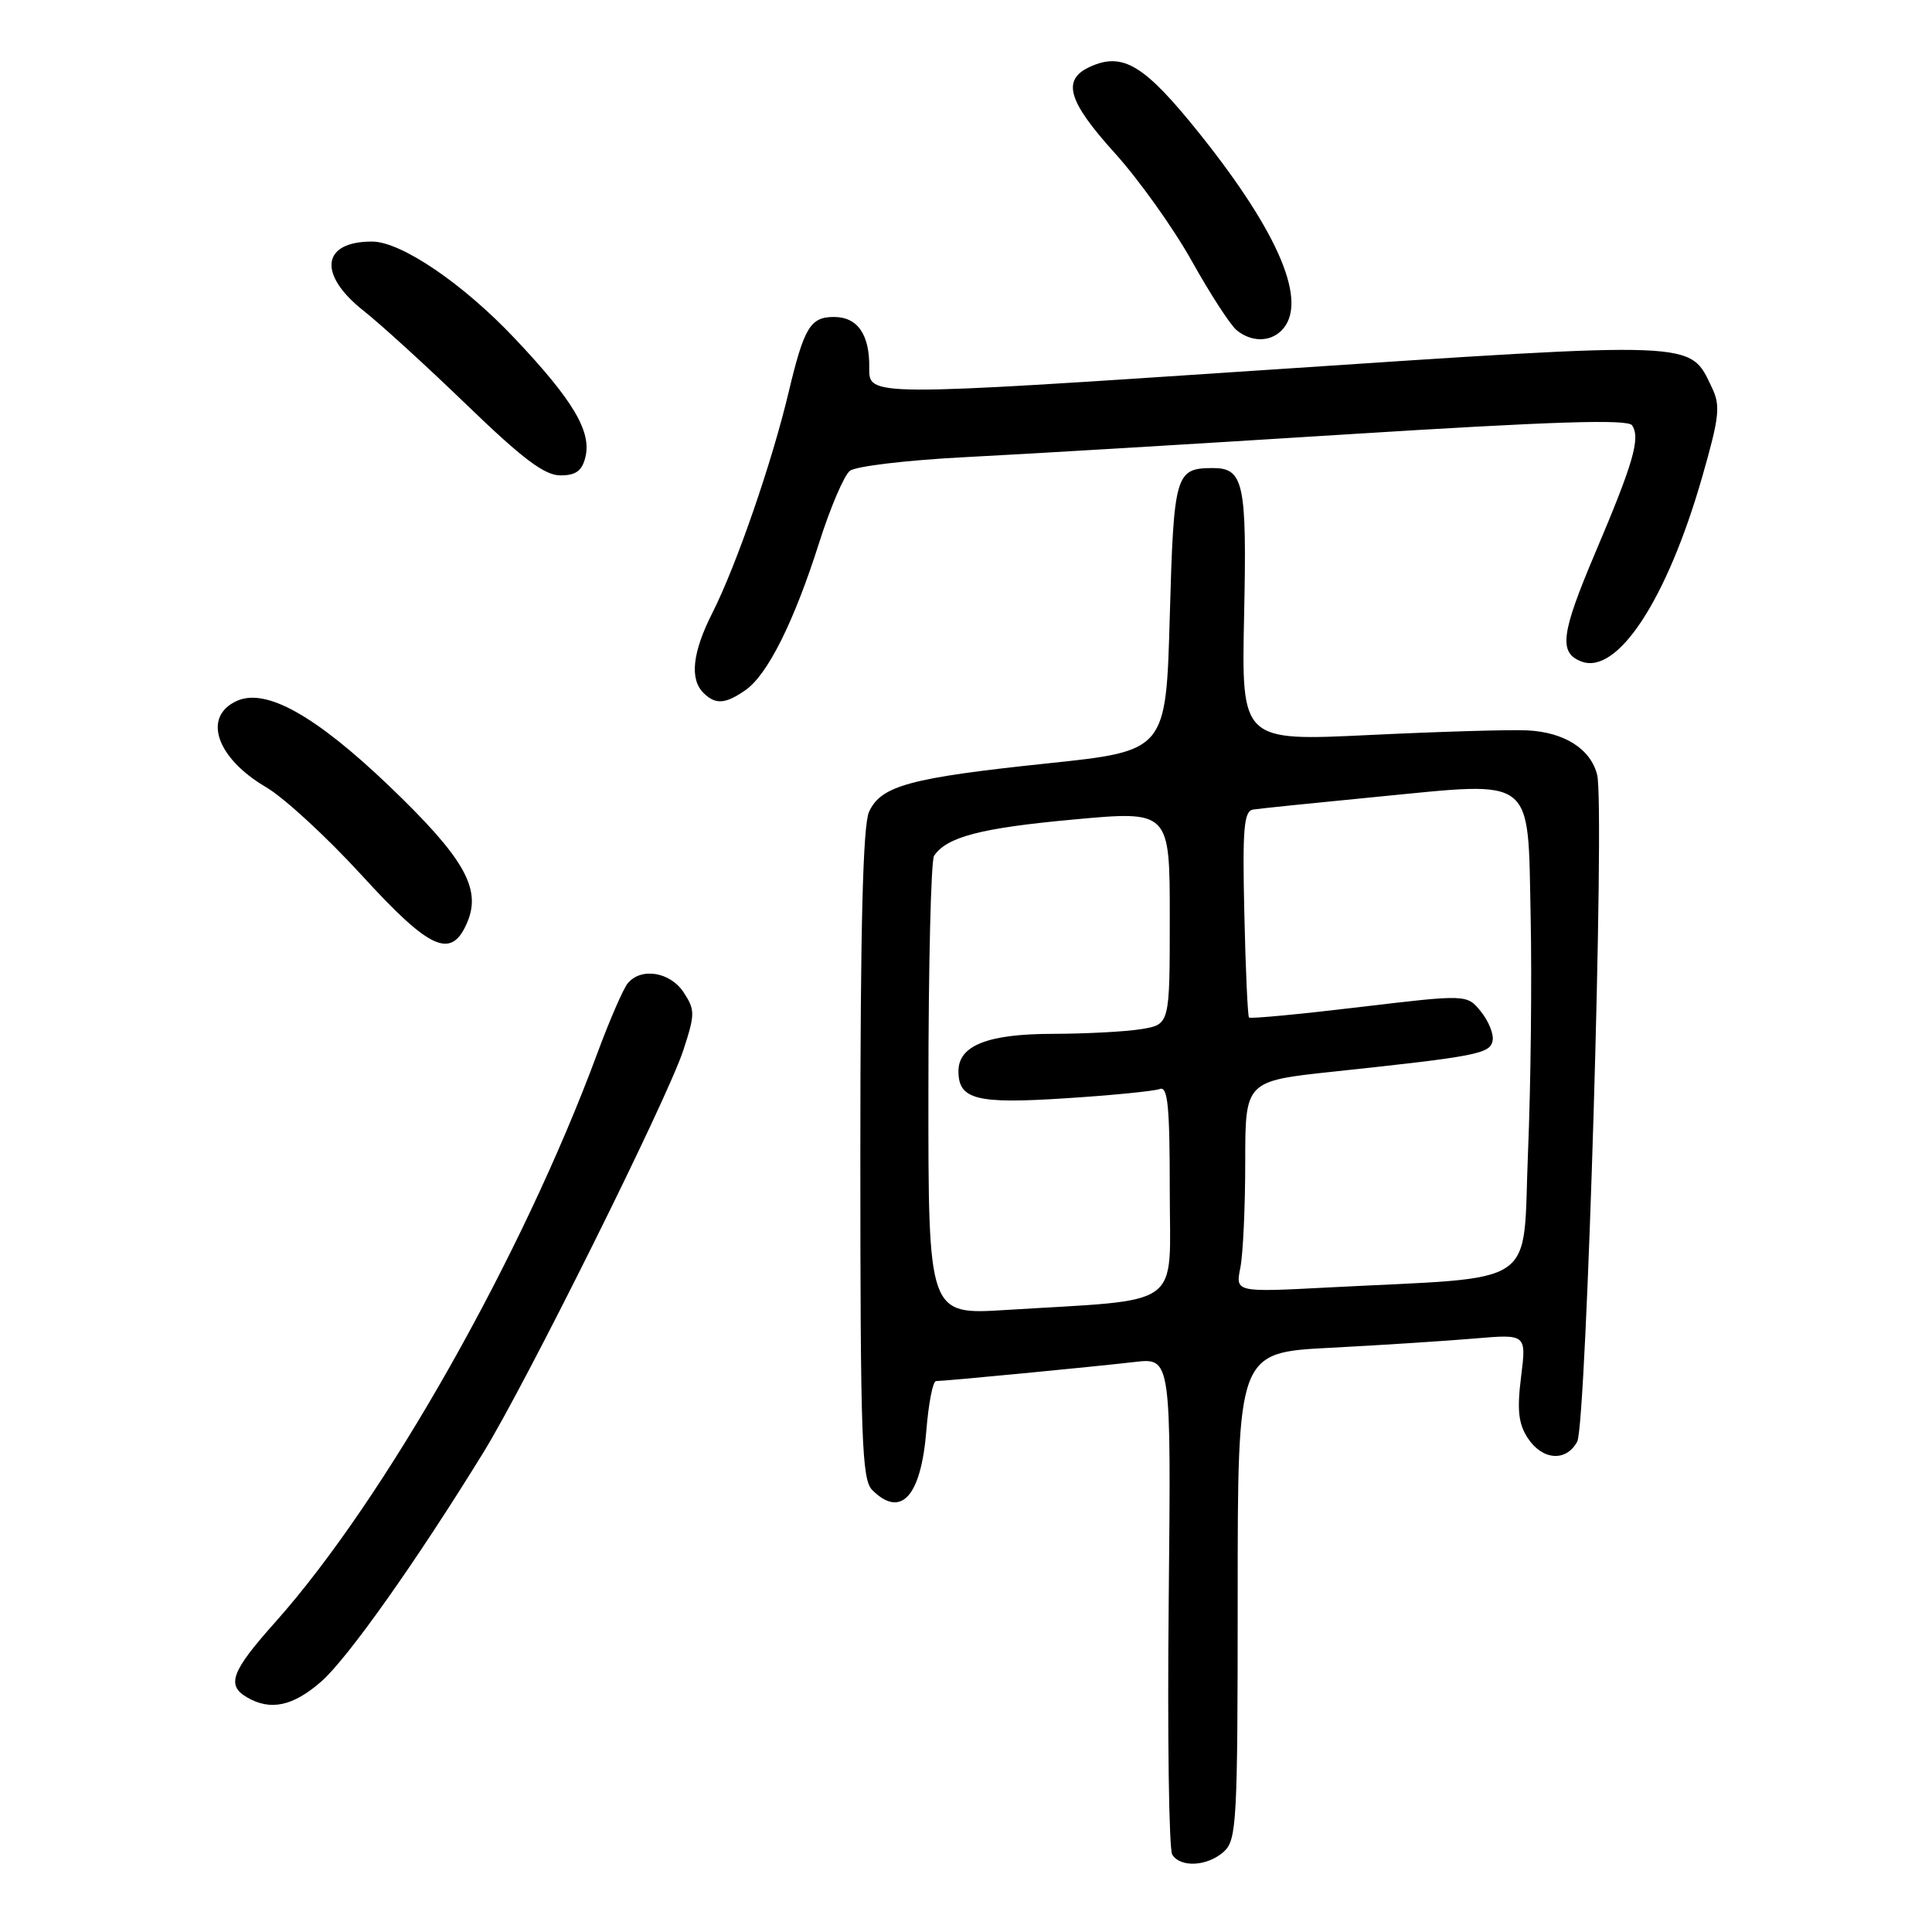 <?xml version="1.0" encoding="UTF-8" standalone="no"?>
<!DOCTYPE svg PUBLIC "-//W3C//DTD SVG 1.1//EN" "http://www.w3.org/Graphics/SVG/1.1/DTD/svg11.dtd" >
<svg xmlns="http://www.w3.org/2000/svg" xmlns:xlink="http://www.w3.org/1999/xlink" version="1.1" viewBox="0 0 256 256">
 <g >
 <path fill="currentColor"
d=" M 162.17 245.35 C 163.87 243.81 164.00 241.41 164.00 211.46 C 164.00 179.22 164.00 179.22 176.25 178.59 C 182.99 178.24 191.60 177.68 195.38 177.36 C 202.26 176.77 202.26 176.77 201.55 182.44 C 201.00 186.85 201.20 188.65 202.44 190.56 C 204.38 193.51 207.54 193.73 208.99 191.02 C 210.22 188.72 212.67 106.79 211.63 102.66 C 210.77 99.24 207.30 97.03 202.41 96.78 C 200.26 96.66 190.85 96.94 181.50 97.39 C 164.50 98.21 164.50 98.21 164.85 81.58 C 165.23 63.93 164.81 61.99 160.63 62.02 C 155.75 62.05 155.53 62.81 155.00 81.71 C 154.50 99.50 154.50 99.50 138.82 101.15 C 120.53 103.07 116.73 104.11 115.15 107.58 C 114.34 109.35 114.00 122.85 114.00 152.98 C 114.00 190.63 114.19 196.05 115.57 197.43 C 119.38 201.24 122.05 198.31 122.75 189.51 C 123.04 185.93 123.61 183.00 124.03 183.00 C 125.18 183.00 144.84 181.11 150.34 180.47 C 155.18 179.91 155.18 179.91 154.86 212.20 C 154.68 229.97 154.89 245.06 155.33 245.75 C 156.44 247.51 160.01 247.30 162.17 245.35 Z  M 42.58 222.80 C 46.10 219.70 55.16 206.90 64.06 192.45 C 69.78 183.14 88.42 145.65 90.54 139.17 C 92.11 134.37 92.11 133.82 90.59 131.50 C 88.81 128.78 84.95 128.15 83.18 130.29 C 82.59 131.00 80.78 135.16 79.16 139.54 C 69.20 166.48 50.95 198.72 36.46 214.96 C 30.64 221.48 29.96 223.30 32.75 224.92 C 35.85 226.72 38.84 226.08 42.58 222.80 Z  M 61.95 122.13 C 63.79 117.68 61.44 113.61 51.58 104.16 C 41.78 94.79 35.22 91.12 31.37 92.88 C 26.80 94.96 28.66 100.44 35.26 104.31 C 37.63 105.69 43.30 110.92 47.87 115.91 C 57.06 125.98 59.84 127.20 61.95 122.13 Z  M 98.80 91.43 C 101.72 89.38 105.21 82.40 108.54 71.92 C 110.01 67.29 111.84 63.00 112.61 62.39 C 113.37 61.78 120.21 60.97 127.79 60.58 C 135.38 60.20 158.22 58.83 178.54 57.55 C 205.93 55.83 215.70 55.52 216.26 56.36 C 217.39 58.05 216.44 61.33 211.37 73.27 C 206.83 83.98 206.51 86.49 209.54 87.65 C 214.31 89.48 220.89 79.44 225.54 63.23 C 227.84 55.20 228.00 53.77 226.83 51.34 C 223.84 45.12 225.44 45.18 167.61 49.03 C 115.13 52.53 115.13 52.53 115.18 48.76 C 115.25 44.32 113.63 42.00 110.50 42.00 C 107.37 42.00 106.54 43.39 104.49 52.00 C 102.29 61.26 97.57 74.94 94.39 81.22 C 91.76 86.41 91.36 89.96 93.20 91.80 C 94.80 93.40 96.11 93.31 98.80 91.43 Z  M 77.56 60.61 C 78.42 57.20 75.96 53.05 68.24 44.88 C 61.39 37.61 53.18 32.03 49.33 32.01 C 42.61 31.98 42.07 36.36 48.19 41.19 C 50.50 43.01 56.68 48.66 61.94 53.74 C 69.22 60.77 72.15 62.98 74.23 62.99 C 76.28 63.00 77.11 62.41 77.56 60.61 Z  M 169.80 43.80 C 173.40 40.20 169.60 31.04 159.00 17.77 C 151.67 8.61 148.81 6.85 144.43 8.85 C 140.66 10.57 141.48 13.39 147.75 20.32 C 150.91 23.82 155.49 30.24 157.92 34.59 C 160.35 38.94 163.02 43.06 163.86 43.75 C 165.78 45.33 168.25 45.35 169.80 43.80 Z  M 123.02 144.36 C 123.02 127.94 123.36 114.00 123.77 113.40 C 125.44 110.90 129.95 109.72 142.14 108.60 C 155.00 107.41 155.00 107.41 155.00 121.58 C 155.00 135.74 155.00 135.74 151.25 136.36 C 149.19 136.70 143.89 136.98 139.47 136.99 C 130.87 137.00 127.00 138.54 127.00 141.93 C 127.00 145.70 129.37 146.30 141.17 145.53 C 147.31 145.14 152.93 144.58 153.67 144.30 C 154.74 143.89 155.00 146.53 155.00 157.79 C 155.00 173.64 157.13 172.10 133.25 173.58 C 123.00 174.22 123.00 174.22 123.02 144.36 Z  M 164.35 167.99 C 164.71 166.21 165.00 159.91 165.00 153.99 C 165.00 143.24 165.00 143.24 176.75 141.99 C 195.70 139.97 197.45 139.63 197.78 137.90 C 197.95 137.03 197.25 135.30 196.23 134.04 C 194.38 131.75 194.38 131.75 180.10 133.45 C 172.25 134.39 165.68 135.01 165.50 134.83 C 165.33 134.65 165.04 128.43 164.88 121.01 C 164.62 109.78 164.82 107.47 166.04 107.27 C 166.84 107.14 174.25 106.38 182.49 105.58 C 203.62 103.53 202.42 102.59 202.82 121.51 C 202.99 129.76 202.84 143.77 202.47 152.66 C 201.71 170.96 204.40 169.12 176.10 170.59 C 163.70 171.24 163.70 171.24 164.35 167.99 Z "/>
</g>
</svg>